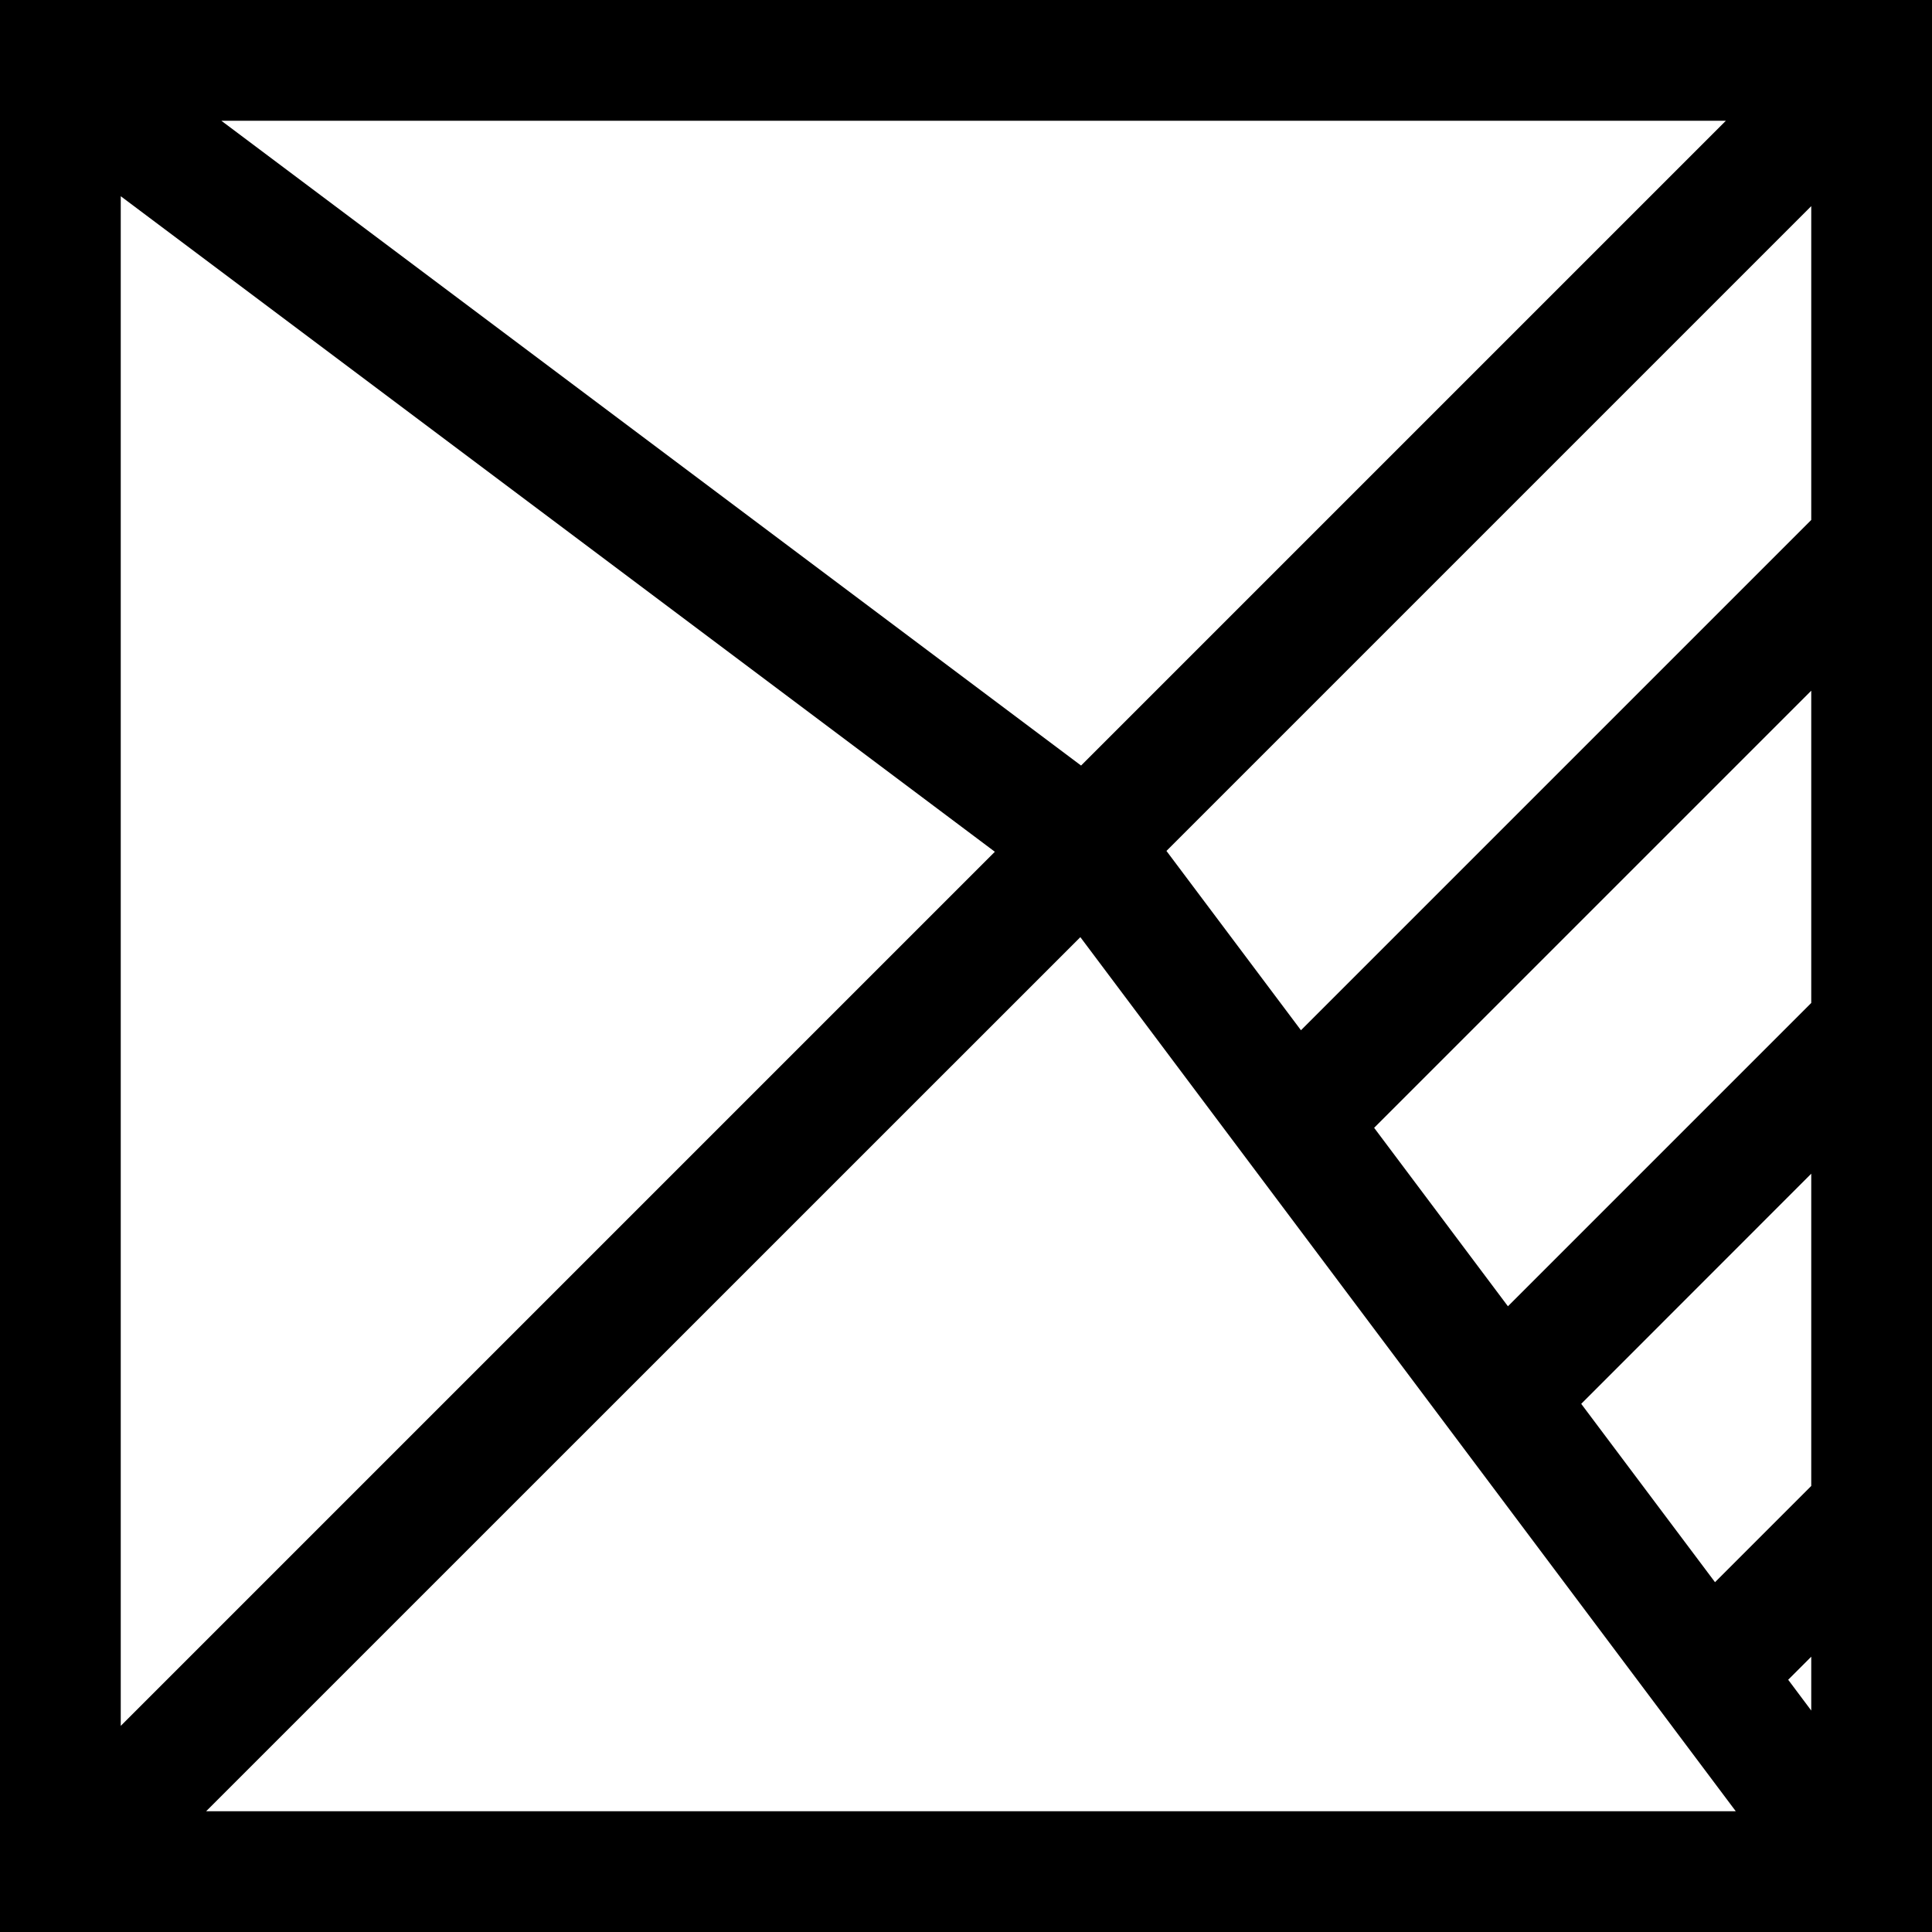 <svg xmlns="http://www.w3.org/2000/svg" viewBox="0 0 16 16"><path d="M0 0v16h16V0zm14.375 15H1.707l7.24-7.239zm-1.28-3.374L15 9.72v2.586l-.797.797zm-.607-.808L11.38 9.34 15 5.72v2.586zM15 13.72v.446l-.191-.255zm0-9.414l-4.226 4.226L9.66 7.047 15 1.707zM14.293 1l-5.34 5.34L1.833 1zM8.239 7.054L1 14.293V1.625z"/></svg>